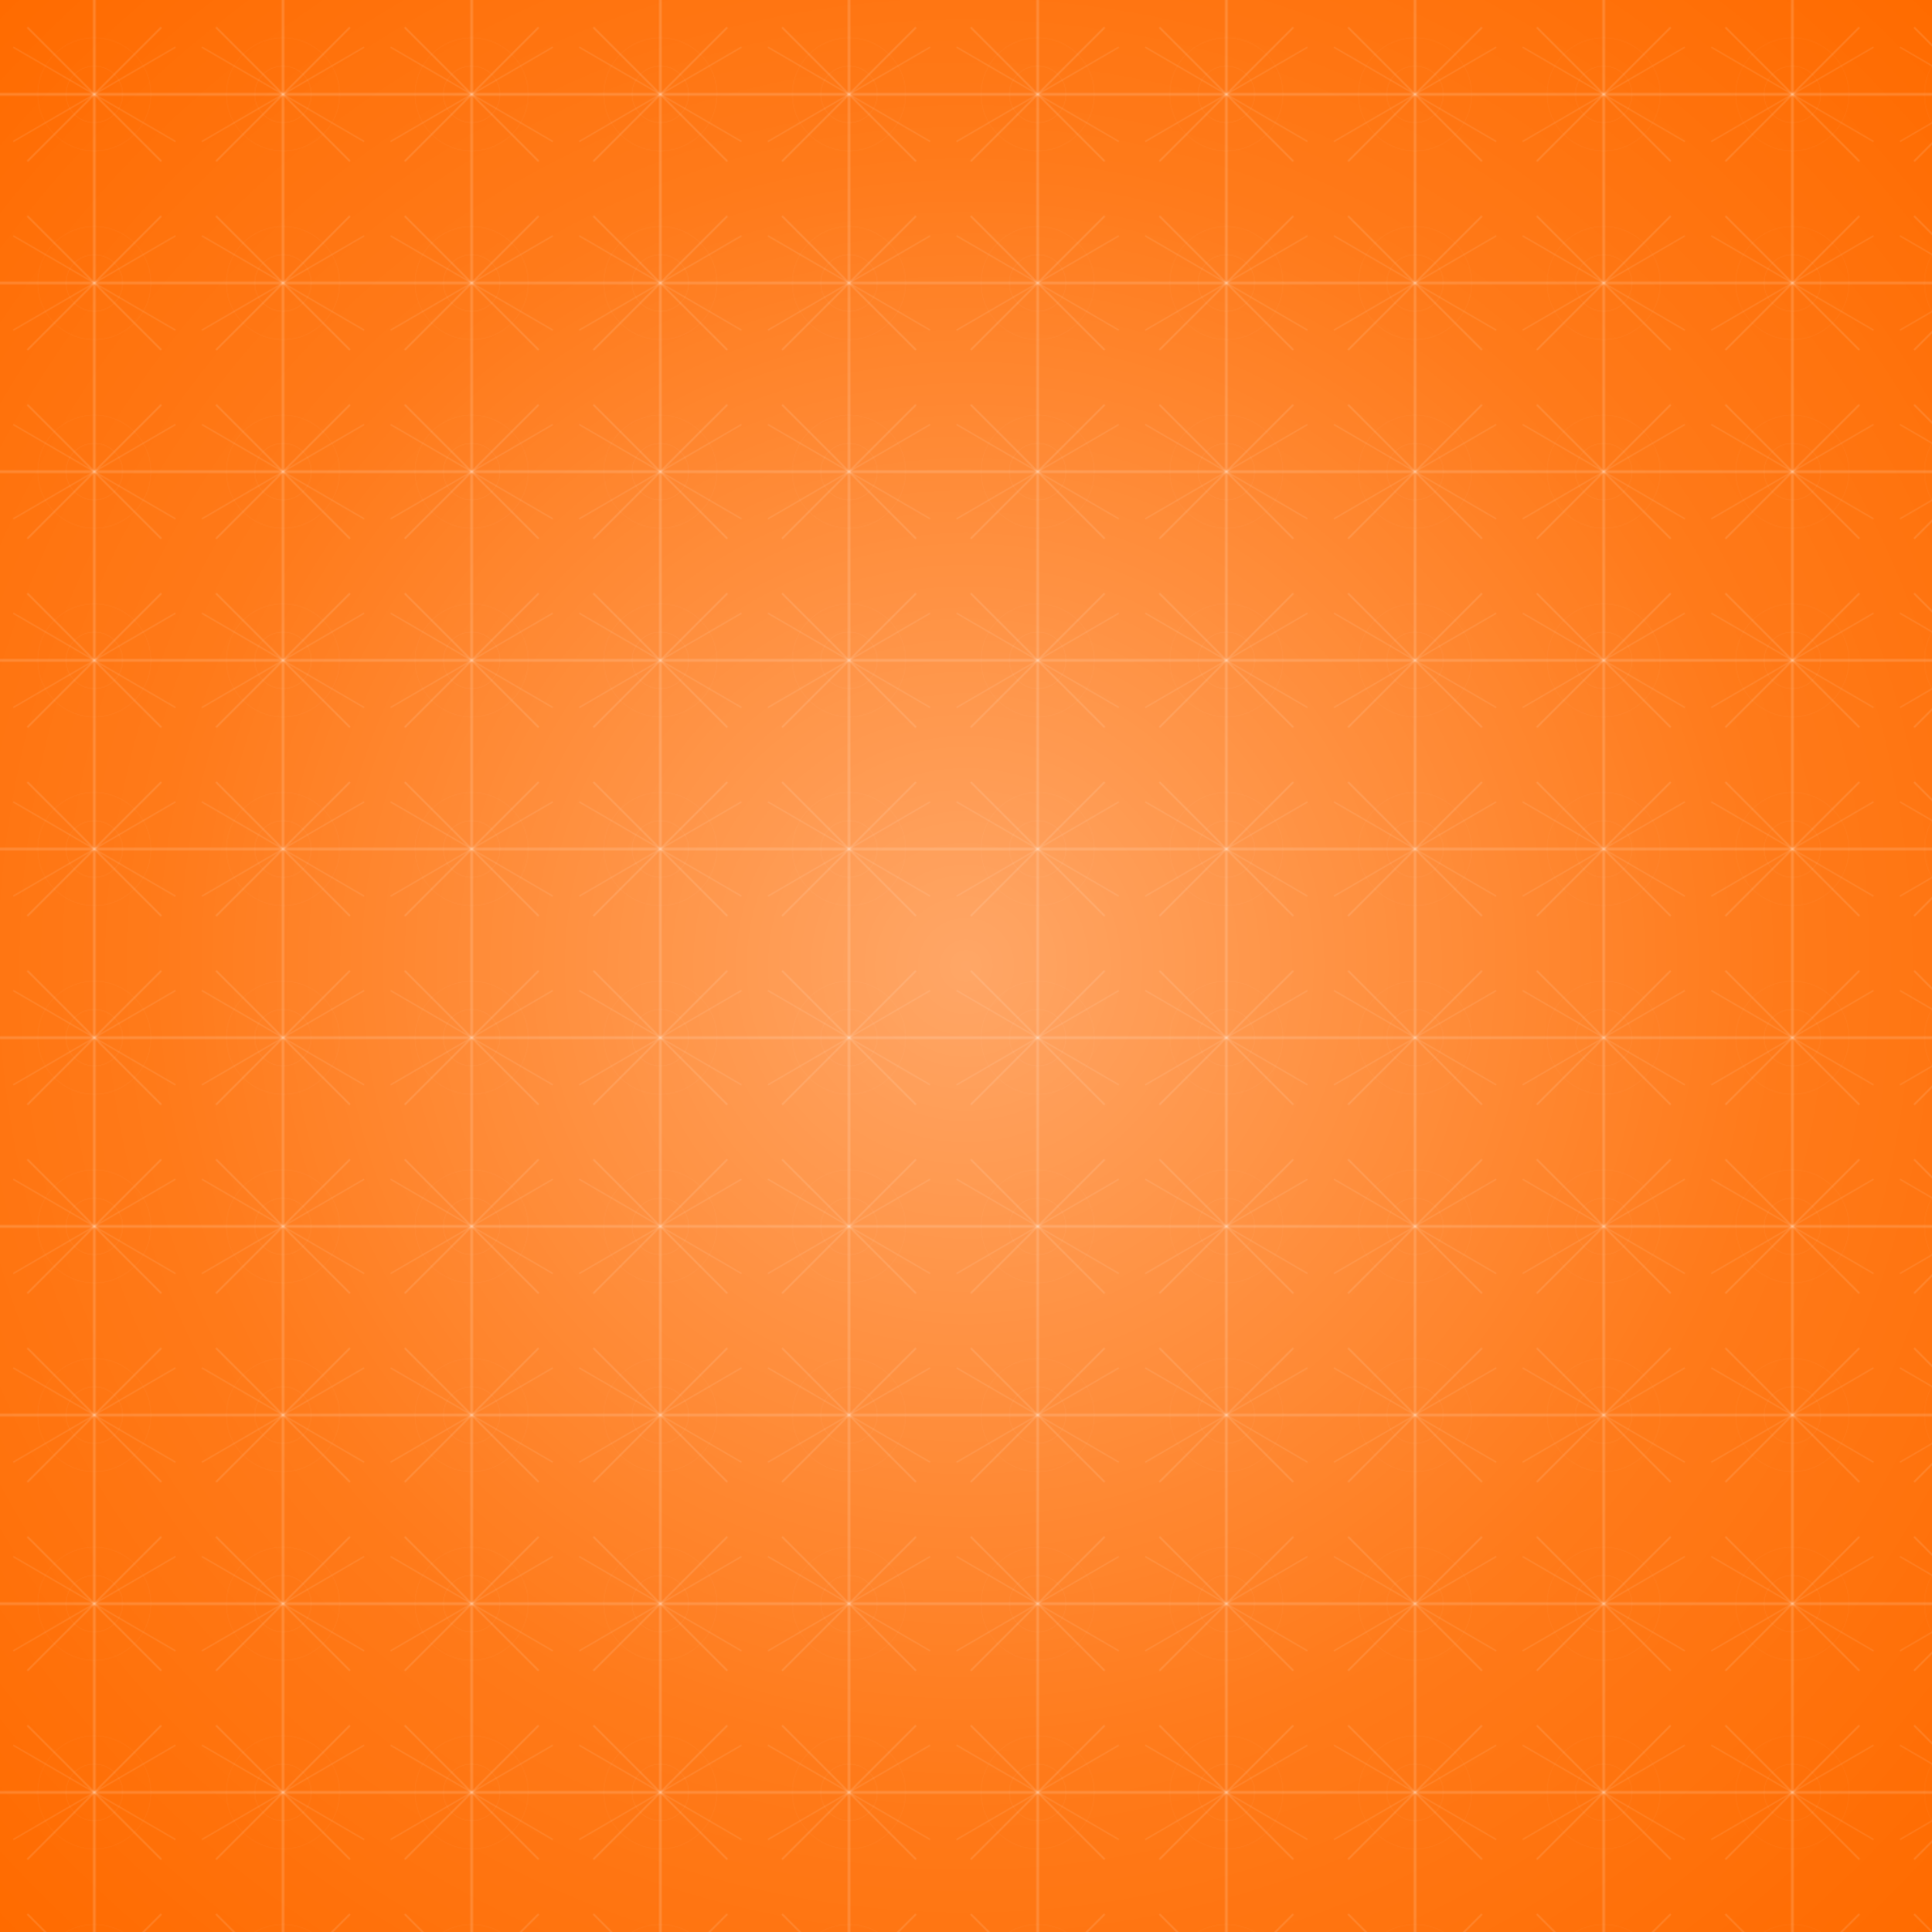 <?xml version="1.0" encoding="UTF-8"?>

<svg xmlns="http://www.w3.org/2000/svg" id="background" version="1.1" viewBox="0 0 2048 2048" class="background">
  <defs>
    <radialGradient id="glow-gradient" cx="50%" cy="50%" r="70%" fx="50%" fy="50%">
      <stop offset="0%" style="stop-color:#FFFFFF;stop-opacity:0.4"/>
      <stop offset="60%" style="stop-color:#FFFFFF;stop-opacity:0.1"/>
      <stop offset="100%" style="stop-color:#FFFFFF;stop-opacity:0"/>
    </radialGradient>
    
    <!-- Sunburst pattern -->
    <pattern id="sunburst-pattern" x="0" y="0" width="200" height="200" patternUnits="userSpaceOnUse">
      <!-- Center rays -->
      <path d="M100 100 L200 100 M100 100 L0 100" stroke="#FFFFFF" stroke-width="3" stroke-opacity="0.15"/>
      <path d="M100 100 L100 200 M100 100 L100 0" stroke="#FFFFFF" stroke-width="3" stroke-opacity="0.15"/>
      <!-- Diagonal rays -->
      <path d="M100 100 L171 171 M100 100 L29 29" stroke="#FFFFFF" stroke-width="2" stroke-opacity="0.12"/>
      <path d="M100 100 L171 29 M100 100 L29 171" stroke="#FFFFFF" stroke-width="2" stroke-opacity="0.12"/>
      <!-- Additional rays -->
      <path d="M100 100 L186 50 M100 100 L14 150" stroke="#FFFFFF" stroke-width="1.5" stroke-opacity="0.1"/>
      <path d="M100 100 L186 150 M100 100 L14 50" stroke="#FFFFFF" stroke-width="1.5" stroke-opacity="0.1"/>
      <!-- Subtle connecting arcs -->
      <circle cx="100" cy="100" r="30" fill="none" stroke="#FFFFFF" stroke-width="0.5" stroke-opacity="0.08"/>
      <circle cx="100" cy="100" r="60" fill="none" stroke="#FFFFFF" stroke-width="0.5" stroke-opacity="0.06"/>
    </pattern>
  </defs>
  
  <!-- Base color layer -->
  <rect id="color-bg" width="2048" height="2048" fill="#FF6B00"/>
  
  <!-- Radial gradient glow -->
  <rect id="gradient-glow" width="2048" height="2048" fill="url(#glow-gradient)"/>
  
  <!-- Sunburst pattern overlay -->
  <rect id="pattern-overlay" width="2048" height="2048" fill="url(#sunburst-pattern)"/>
</svg>